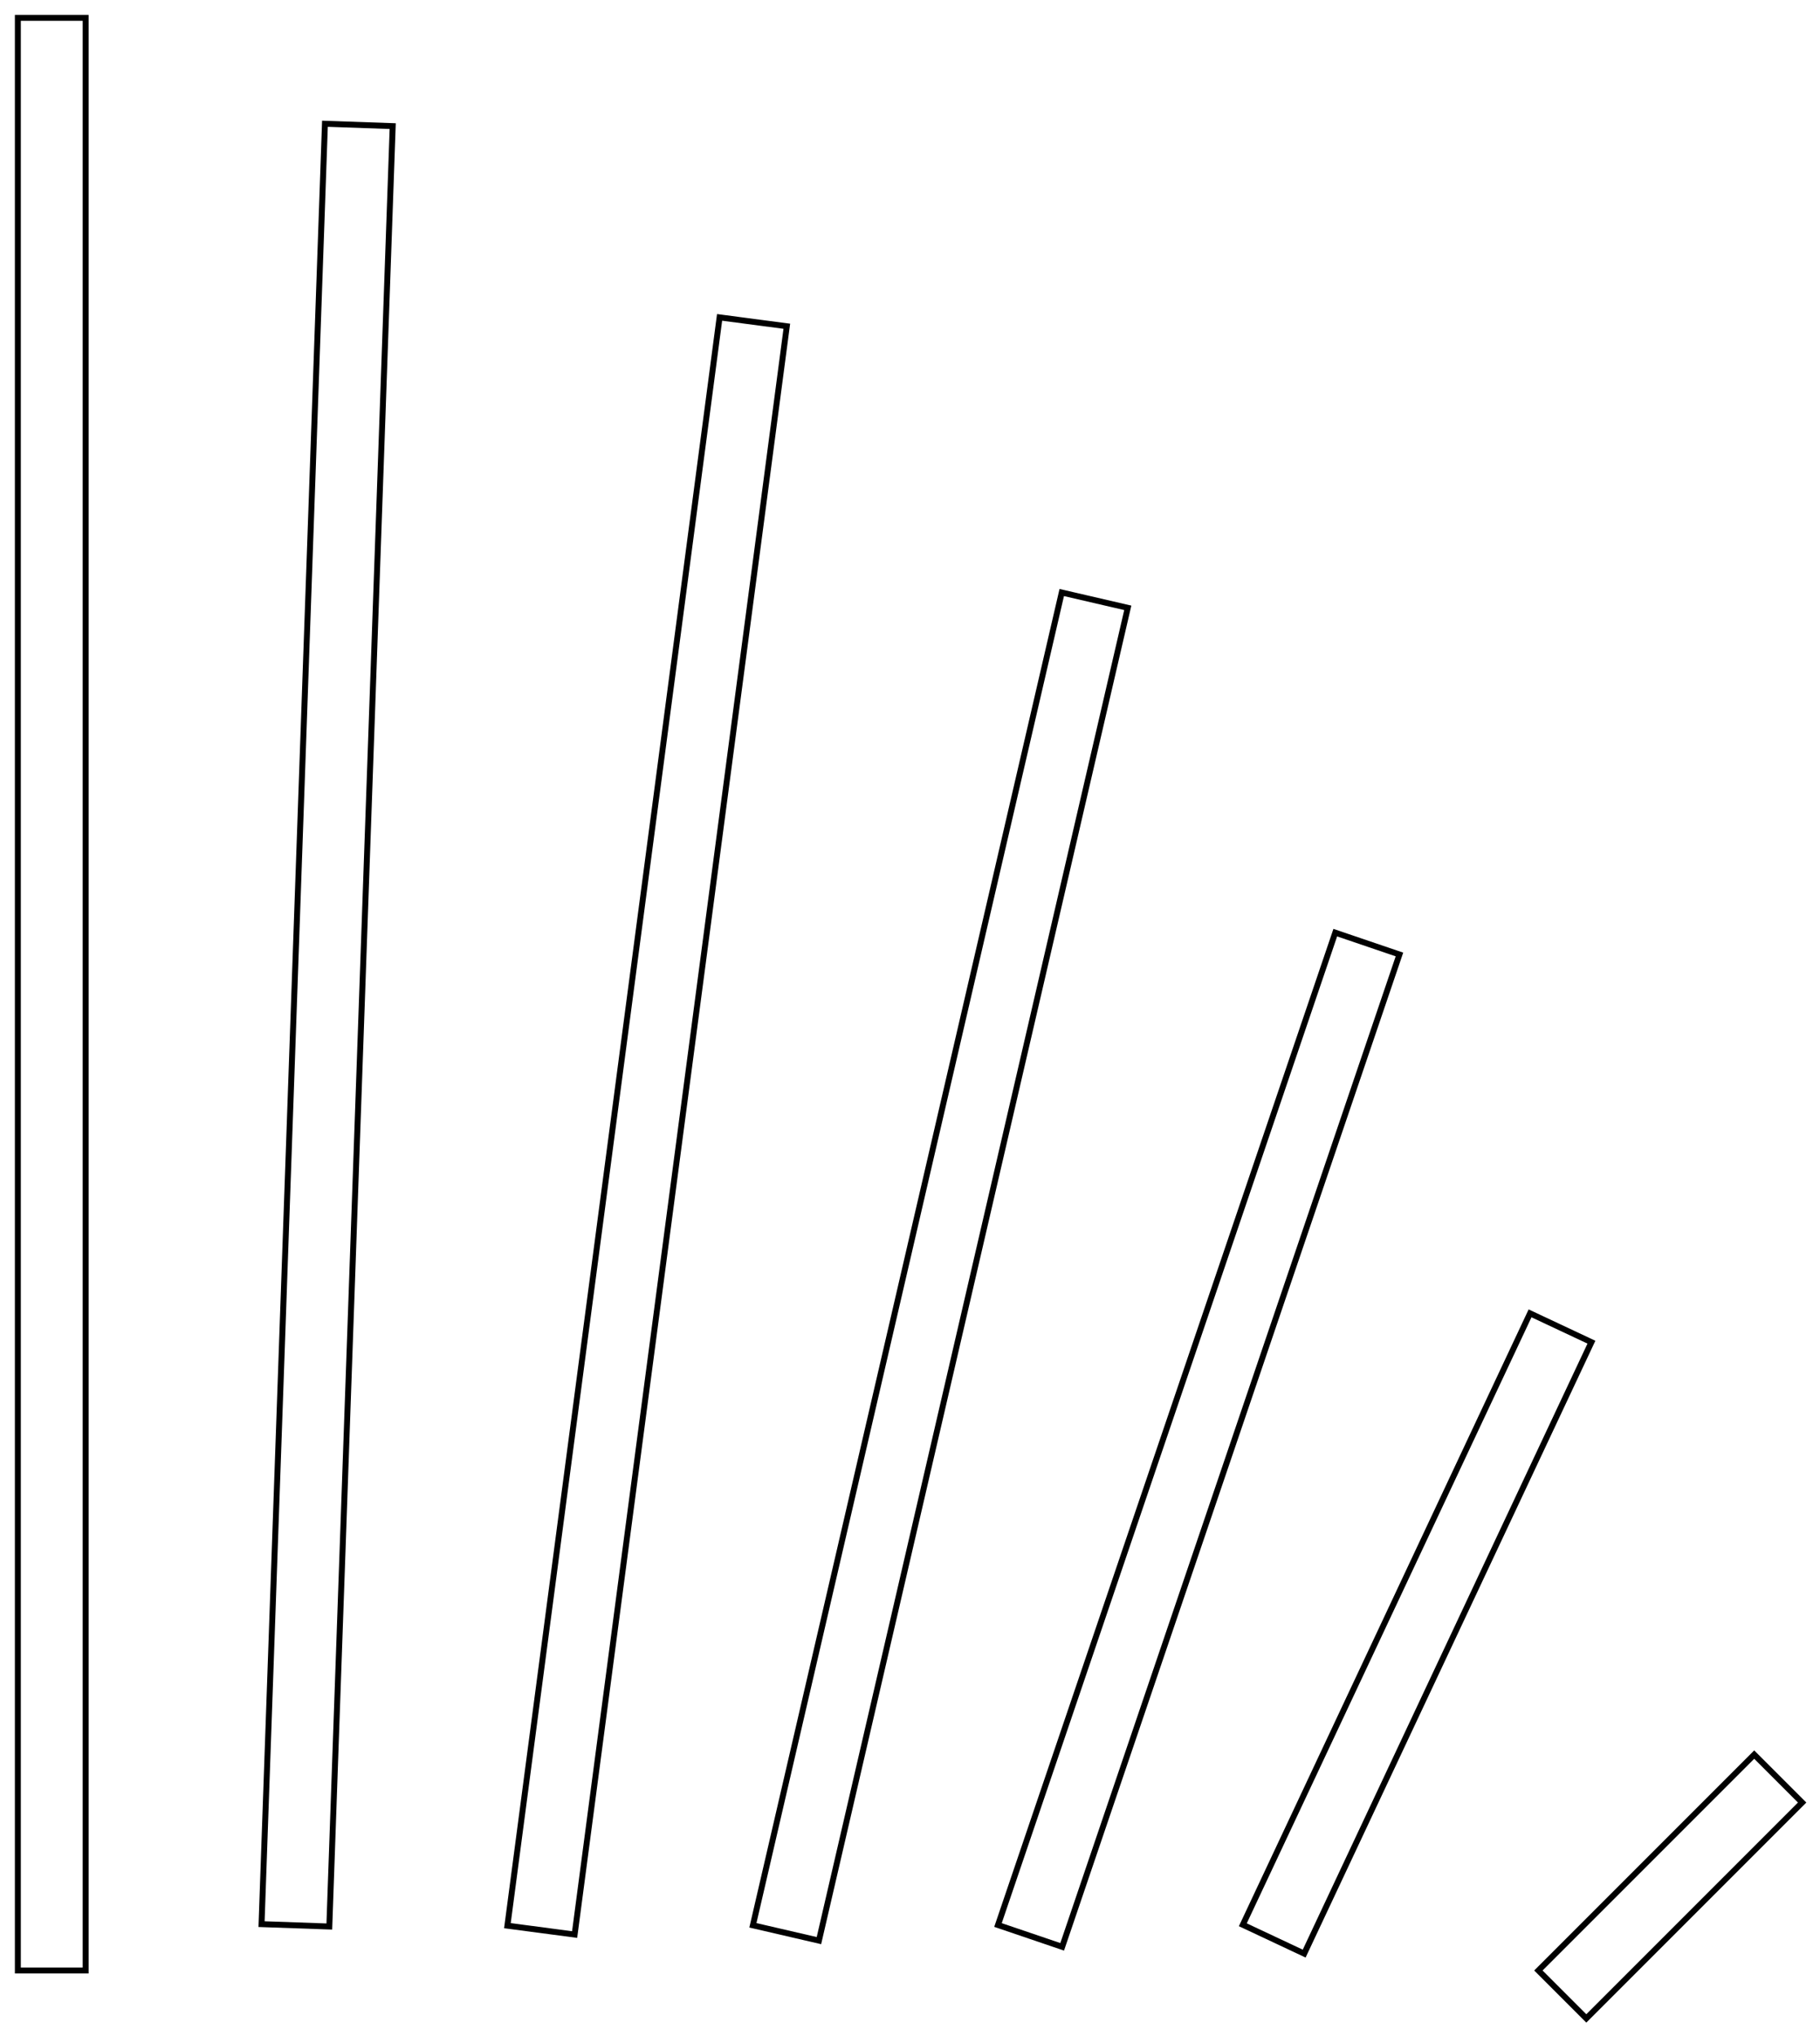<?xml version="1.0"?>
<!DOCTYPE svg PUBLIC "-//W3C//DTD SVG 1.1//EN" "http://www.w3.org/Graphics/SVG/1.1/DTD/svg11.dtd">
<svg width="107.383mm" height="120.114mm" viewBox="0 0 107.383 120.114" xmlns="http://www.w3.org/2000/svg" version="1.1">
<g id="Sketch003" transform="translate(-9.233,116.233) scale(1,-1)">
<path id="Sketch003_w0000"  d="M 10.286 0.0 L 14.286 2.9558577807620168e-12 L 14.286 115.18 L 10.286 115.18 L 10.286 0.0 " stroke="#000000" stroke-width="0.35 px" style="stroke-width:0.35;stroke-miterlimit:4;stroke-dasharray:none;stroke-linecap:square;fill:none;fill-opacity:1;fill-rule: evenodd"/>
<path id="Sketch003_w0001"  d="M 24.665 2.734 L 28.663 2.594 L 32.403 108.793 L 28.405 108.933 L 24.665 2.734 " stroke="#000000" stroke-width="0.35 px" style="stroke-width:0.35;stroke-miterlimit:4;stroke-dasharray:none;stroke-linecap:square;fill:none;fill-opacity:1;fill-rule: evenodd"/>
<path id="Sketch003_w0002"  d="M 39.171 2.644 L 43.137 2.12 L 55.656 96.989 L 51.69 97.512 L 39.171 2.644 " stroke="#000000" stroke-width="0.35 px" style="stroke-width:0.35;stroke-miterlimit:4;stroke-dasharray:none;stroke-linecap:square;fill:none;fill-opacity:1;fill-rule: evenodd"/>
<path id="Sketch003_w0003"  d="M 53.655 2.665 L 57.551 1.762 L 75.774 80.379 L 71.878 81.282 L 53.655 2.665 " stroke="#000000" stroke-width="0.35 px" style="stroke-width:0.35;stroke-miterlimit:4;stroke-dasharray:none;stroke-linecap:square;fill:none;fill-opacity:1;fill-rule: evenodd"/>
<path id="Sketch003_w0004"  d="M 68.116 2.683 L 71.903 1.396 L 91.803 59.931 L 88.016 61.219 L 68.116 2.683 " stroke="#000000" stroke-width="0.35 px" style="stroke-width:0.35;stroke-miterlimit:4;stroke-dasharray:none;stroke-linecap:square;fill:none;fill-opacity:1;fill-rule: evenodd"/>
<path id="Sketch003_w0005"  d="M 82.562 2.697 L 86.182 0.996 L 103.13 37.062 L 99.509 38.763 L 82.562 2.697 " stroke="#000000" stroke-width="0.35 px" style="stroke-width:0.35;stroke-miterlimit:4;stroke-dasharray:none;stroke-linecap:square;fill:none;fill-opacity:1;fill-rule: evenodd"/>
<path id="Sketch003_w0006"  d="M 100.0 2.9558577807620168e-12 L 102.828 -2.828 L 115.563 9.907 L 112.735 12.735 L 100.0 2.9558577807620168e-12 " stroke="#000000" stroke-width="0.35 px" style="stroke-width:0.35;stroke-miterlimit:4;stroke-dasharray:none;stroke-linecap:square;fill:none;fill-opacity:1;fill-rule: evenodd"/>
<title>b'Sketch003'</title>
</g>
</svg>